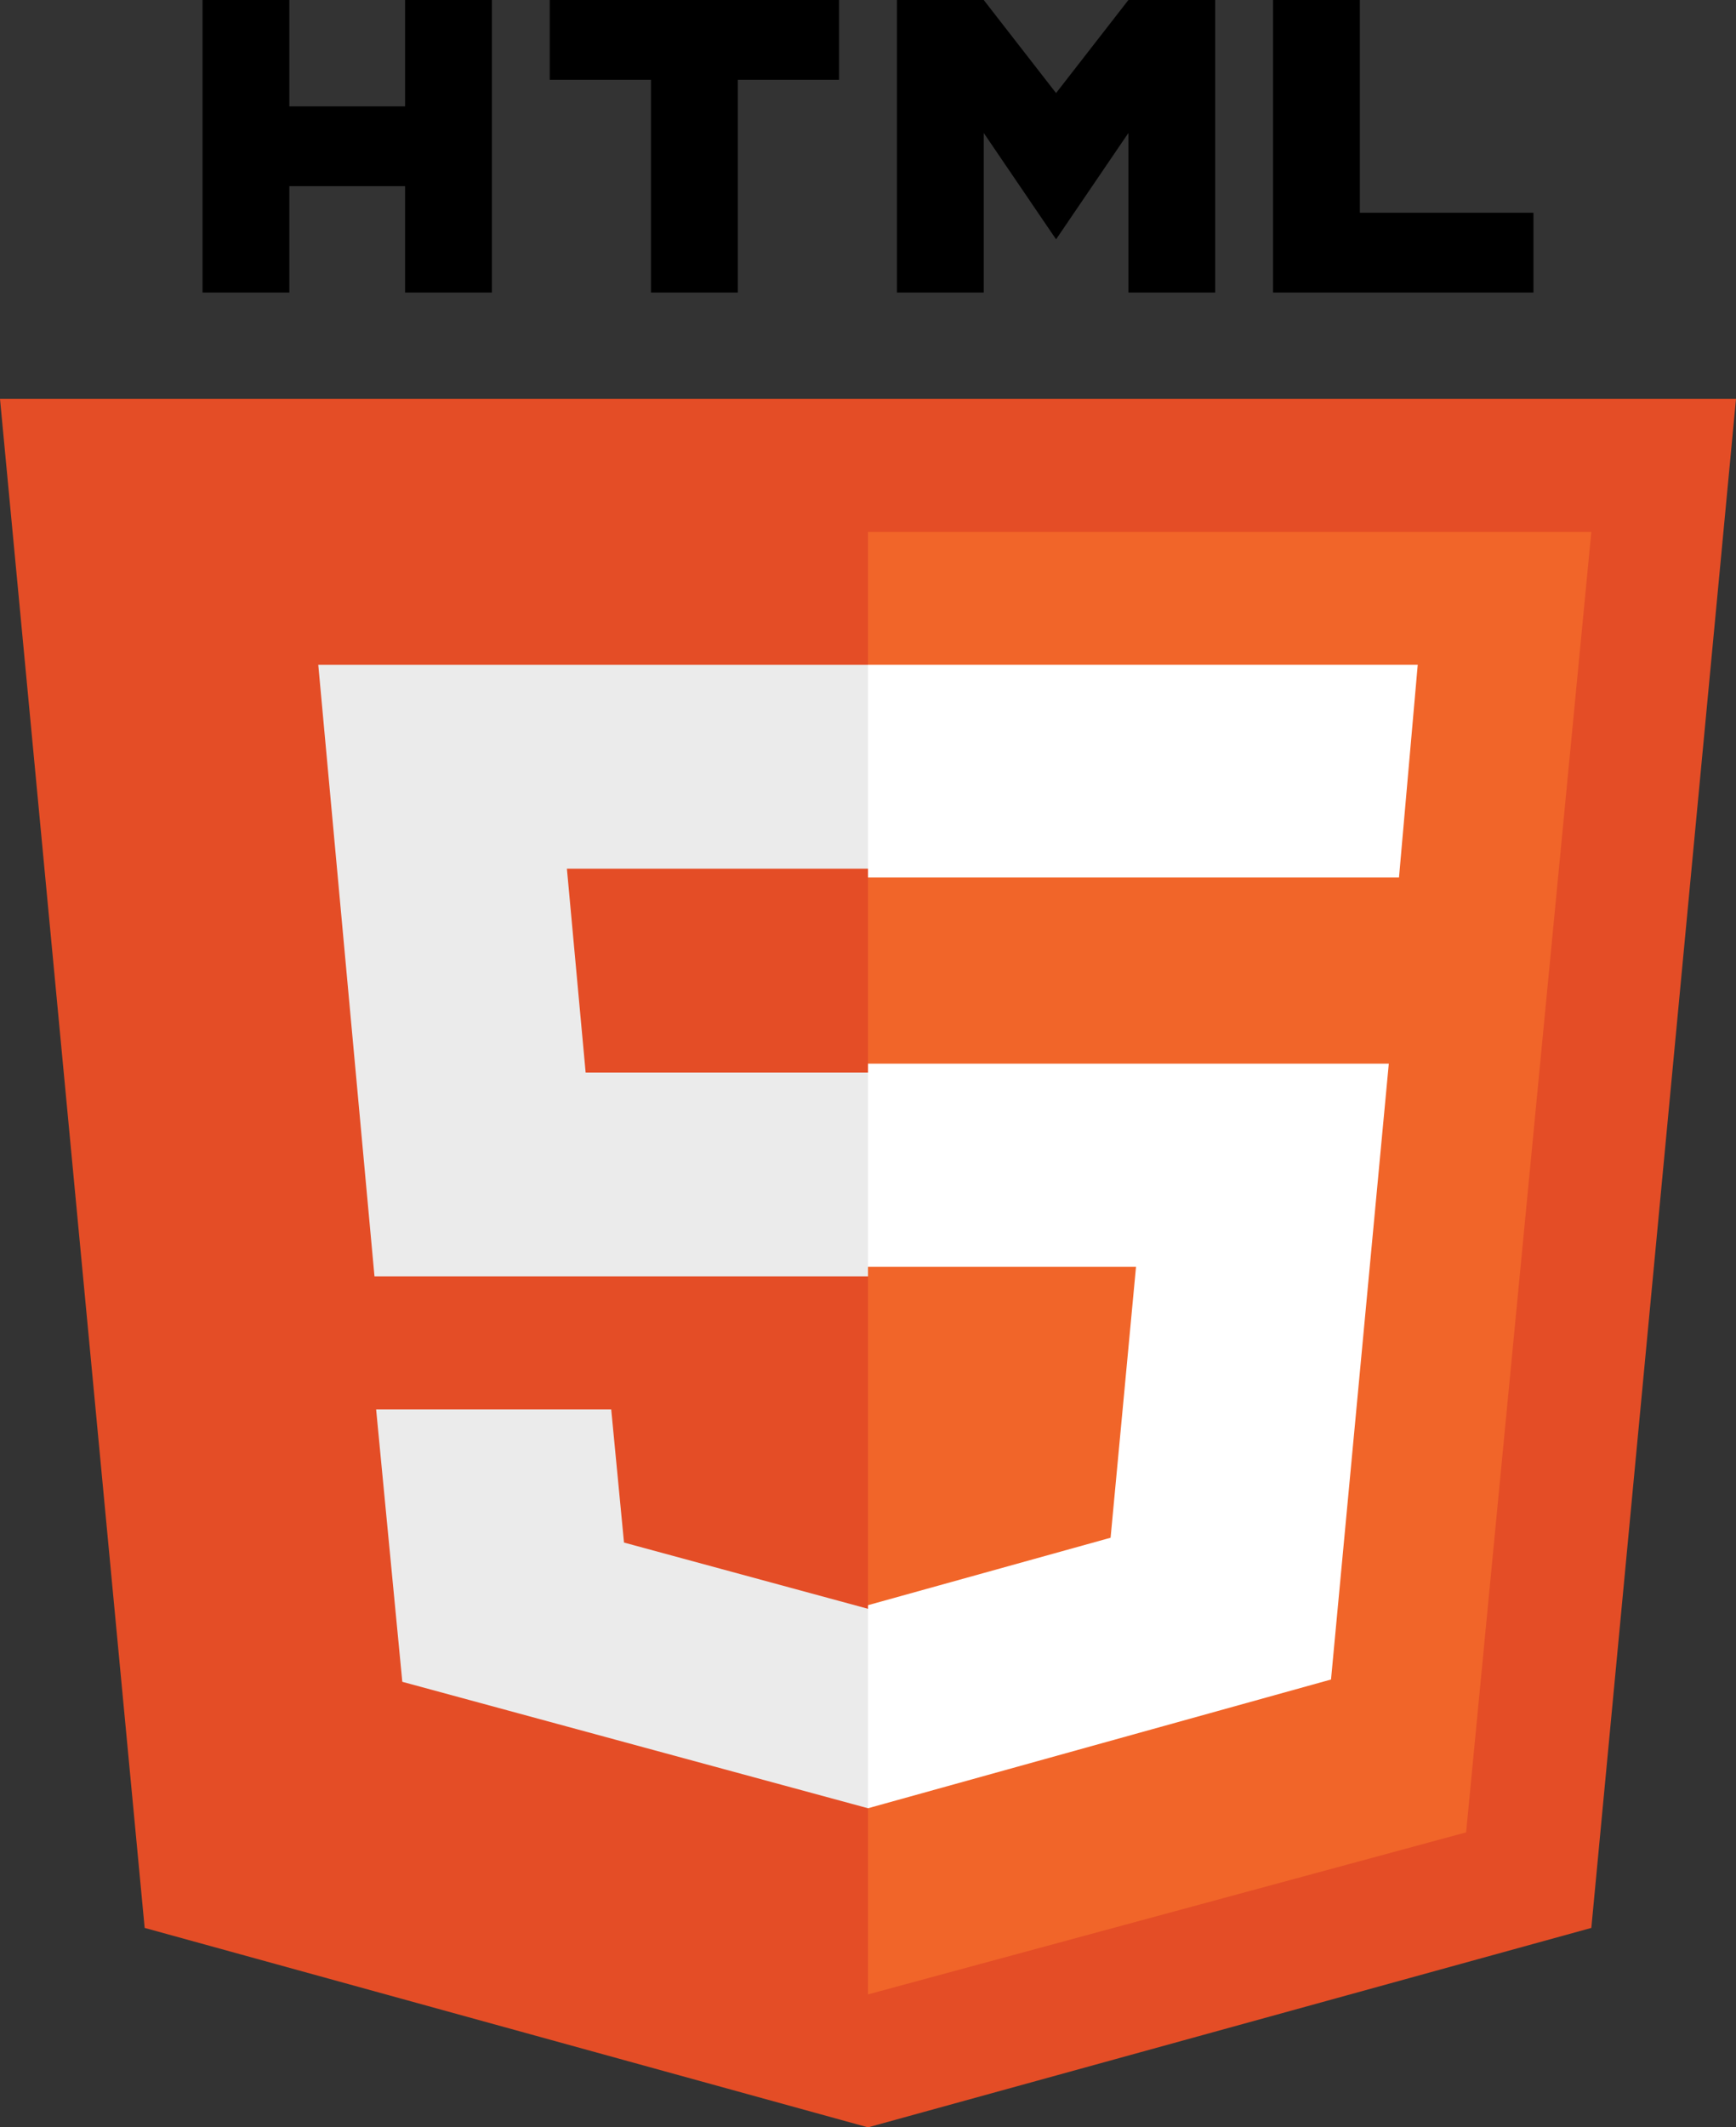<svg xmlns="http://www.w3.org/2000/svg" width="200" height="245" stroke="none" stroke-linecap="round" stroke-linejoin="round" fill="#fff" fill-rule="evenodd"><rect width="100%" height="100%" fill="#333333" stroke="none"/><path d="M200 45.938H0l16.667 176.094L100 245l83.333-22.968L200 45.938" fill="#e44d26"/><path d="M23.333 0v33.688h10v-12.25h13.333v12.25h10V0h-10v12.25H33.333V0zm80 0v33.688h10v-18.375l8.333 12.25 8.334-12.25v18.375h10V0h-10l-8.334 10.719L113.333 0zm43.333 0v33.688h30V24.5h-20V0z" fill="#000"/><path d="M74.157 201.237l-27.808-7.548-2.268-23.584-.748-7.793h27.083l1.474 15.34 28.111 7.629V208.25zm25.843-101.195H65.311l2.159 23.479h32.53V147H69.629 43.144l-2.159-23.479-2.159-23.479-2.159-23.479h26.485 36.848z" fill="#ebebeb"/><path d="M173.747 160.782l1.475-15.312 2.212-22.969 2.213-22.968 2.212-22.969 1.475-15.312H100v168.438l51.491-13.945 17.416-4.717 2.272-23.584 2.272-23.584z" fill="#f16529"/><path d="M63.333 0v9.188h11.667v24.5h10v-24.5h11.666V0z" fill="#000"/><path d="M100 101.062h34.689 26.485l2.159-24.5h-26.485H100zm30.878 44.824H100V122.5h33.073H160l-2.196 23.387-1.463 15.591-.745 7.934-2.253 24.012-27.648 7.685L100 208.25v-23.386l27.948-7.768 1.467-15.618z"/></svg>